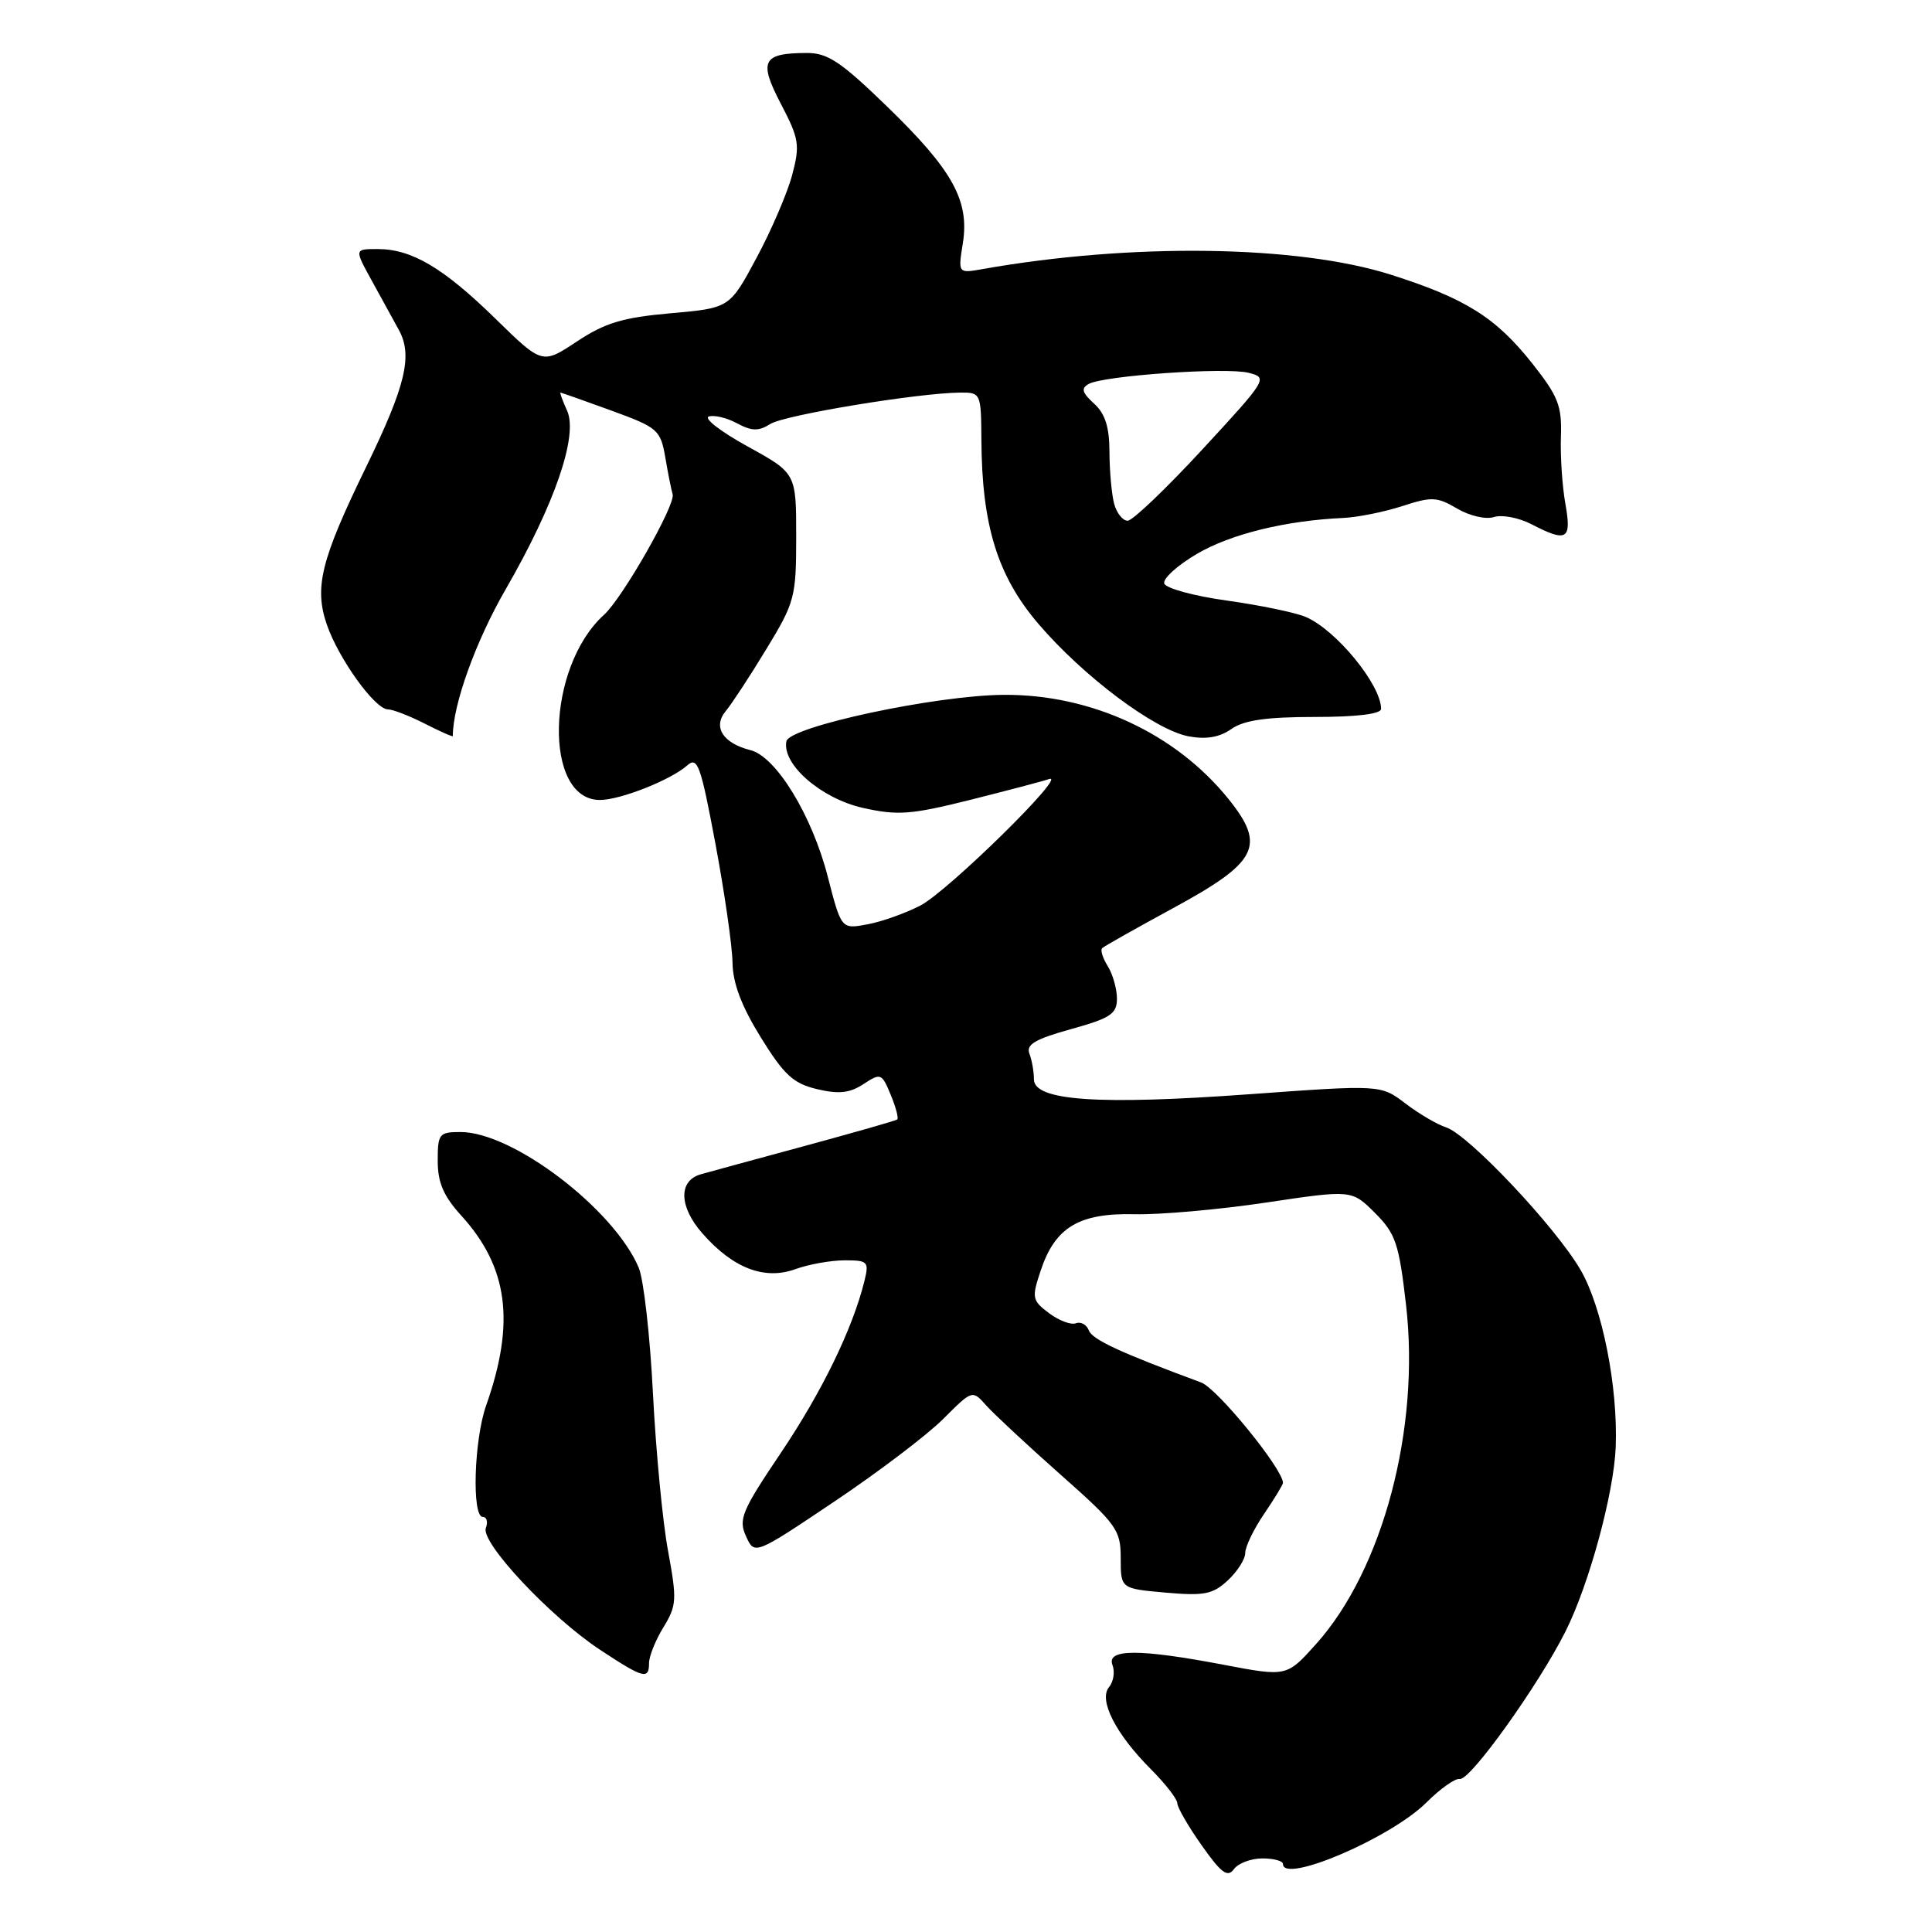 <?xml version="1.0" encoding="UTF-8" standalone="no"?>
<!DOCTYPE svg PUBLIC "-//W3C//DTD SVG 1.1//EN" "http://www.w3.org/Graphics/SVG/1.1/DTD/svg11.dtd" >
<svg xmlns="http://www.w3.org/2000/svg" xmlns:xlink="http://www.w3.org/1999/xlink" version="1.1" viewBox="0 0 256 256">
 <g >
 <path fill="currentColor"
d=" M 167.27 246.25 C 168.77 246.25 170.00 246.58 170.00 246.99 C 170.00 249.66 184.33 243.52 189.02 238.83 C 190.85 237.00 192.84 235.60 193.43 235.72 C 194.77 236.00 203.86 223.31 207.45 216.15 C 210.56 209.95 213.85 197.86 214.09 191.75 C 214.40 183.74 212.30 173.19 209.42 168.25 C 206.09 162.53 194.55 150.31 191.61 149.38 C 190.45 149.01 188.03 147.59 186.23 146.22 C 182.96 143.73 182.96 143.73 165.58 144.99 C 145.51 146.45 137.00 145.86 137.00 143.01 C 137.00 141.99 136.73 140.47 136.40 139.61 C 135.94 138.41 137.17 137.68 141.90 136.37 C 147.15 134.91 148.00 134.35 148.00 132.32 C 148.00 131.03 147.45 129.10 146.79 128.03 C 146.12 126.96 145.78 125.89 146.04 125.64 C 146.29 125.39 150.52 123.01 155.43 120.34 C 166.67 114.24 167.77 112.09 162.82 105.92 C 155.81 97.19 144.62 91.99 133.00 92.07 C 123.99 92.13 104.59 96.28 104.20 98.23 C 103.60 101.28 108.81 105.81 114.34 107.05 C 118.96 108.08 120.70 107.95 128.55 105.99 C 133.47 104.75 138.18 103.52 139.00 103.23 C 141.65 102.33 125.63 118.08 121.95 119.99 C 120.00 121.00 116.85 122.13 114.94 122.48 C 111.48 123.13 111.48 123.13 109.68 116.15 C 107.59 108.02 102.83 100.25 99.44 99.40 C 95.79 98.48 94.42 96.33 96.16 94.23 C 96.95 93.28 99.38 89.58 101.55 86.00 C 105.32 79.80 105.50 79.12 105.50 71.10 C 105.50 62.70 105.50 62.70 99.07 59.16 C 95.53 57.21 93.21 55.43 93.92 55.19 C 94.62 54.96 96.31 55.36 97.66 56.09 C 99.63 57.14 100.52 57.16 102.09 56.17 C 104.01 54.98 121.70 52.06 127.25 52.02 C 129.95 52.00 130.00 52.10 130.04 58.25 C 130.10 69.62 132.17 76.31 137.59 82.66 C 143.57 89.65 153.01 96.72 157.50 97.57 C 159.82 98.00 161.59 97.70 163.16 96.60 C 164.83 95.43 167.80 95.00 174.22 95.00 C 179.77 95.00 183.00 94.61 183.00 93.93 C 183.00 90.73 177.03 83.45 173.00 81.74 C 171.62 81.16 166.94 80.19 162.58 79.58 C 158.23 78.98 154.49 77.96 154.27 77.32 C 154.06 76.68 156.01 74.91 158.60 73.39 C 163.09 70.76 170.33 68.98 178.00 68.63 C 179.93 68.54 183.44 67.83 185.81 67.06 C 189.70 65.79 190.42 65.82 193.08 67.39 C 194.73 68.36 196.88 68.86 197.96 68.51 C 199.03 68.17 201.25 68.60 202.90 69.45 C 207.65 71.91 208.27 71.53 207.42 66.75 C 207.00 64.41 206.74 60.40 206.83 57.84 C 206.97 53.79 206.47 52.51 203.08 48.22 C 198.22 42.07 194.21 39.55 184.27 36.39 C 171.92 32.47 149.88 32.17 130.22 35.65 C 126.94 36.23 126.94 36.23 127.58 32.24 C 128.48 26.59 126.24 22.54 117.54 14.11 C 111.39 8.15 109.67 7.00 106.86 7.02 C 101.01 7.04 100.50 8.08 103.48 13.78 C 105.89 18.39 106.02 19.21 104.97 23.17 C 104.34 25.55 102.22 30.50 100.25 34.16 C 96.68 40.82 96.68 40.82 88.85 41.51 C 82.51 42.07 80.17 42.78 76.44 45.25 C 71.85 48.29 71.85 48.29 65.67 42.25 C 58.76 35.49 54.56 33.00 50.03 33.00 C 46.96 33.00 46.96 33.00 49.23 37.13 C 50.48 39.40 52.11 42.37 52.85 43.72 C 54.71 47.11 53.76 51.09 48.53 61.84 C 42.52 74.18 41.61 77.83 43.31 82.77 C 44.87 87.30 49.70 94.00 51.41 94.00 C 52.05 94.00 54.25 94.85 56.29 95.89 C 58.33 96.93 60.00 97.67 60.00 97.53 C 60.00 93.40 63.03 84.97 66.98 78.13 C 73.51 66.81 76.64 57.71 75.14 54.41 C 74.54 53.09 74.15 52.01 74.27 52.02 C 74.40 52.03 77.42 53.10 81.00 54.40 C 87.19 56.66 87.52 56.95 88.16 60.64 C 88.52 62.76 88.96 64.95 89.13 65.50 C 89.55 66.85 82.49 79.24 80.04 81.46 C 72.35 88.42 71.96 106.00 79.49 106.00 C 82.19 106.00 88.87 103.36 91.05 101.43 C 92.43 100.20 92.84 101.34 94.80 111.81 C 96.01 118.28 97.03 125.36 97.06 127.54 C 97.10 130.29 98.25 133.32 100.81 137.46 C 103.90 142.45 105.12 143.57 108.27 144.32 C 111.15 145.00 112.59 144.84 114.41 143.65 C 116.70 142.15 116.84 142.20 118.03 145.08 C 118.71 146.72 119.10 148.19 118.88 148.34 C 118.67 148.50 113.10 150.09 106.50 151.88 C 99.90 153.67 93.76 155.34 92.86 155.60 C 89.87 156.45 89.96 159.89 93.07 163.43 C 97.14 168.06 101.30 169.66 105.42 168.16 C 107.19 167.52 110.12 167.00 111.93 167.00 C 115.01 167.00 115.17 167.17 114.54 169.75 C 112.97 176.07 108.95 184.35 103.51 192.45 C 98.29 200.20 97.82 201.32 98.85 203.56 C 99.98 206.06 99.98 206.06 110.56 198.96 C 116.38 195.06 122.87 190.13 124.99 188.01 C 128.84 184.16 128.84 184.16 130.67 186.22 C 131.68 187.35 136.10 191.47 140.50 195.37 C 148.00 202.01 148.50 202.71 148.50 206.48 C 148.50 210.50 148.50 210.50 154.44 211.03 C 159.56 211.48 160.70 211.26 162.69 209.41 C 163.96 208.23 165.00 206.60 165.00 205.77 C 165.00 204.95 166.12 202.62 167.50 200.60 C 168.88 198.57 170.00 196.72 170.00 196.49 C 170.00 194.66 161.30 183.98 159.17 183.19 C 148.39 179.20 144.75 177.51 144.28 176.29 C 143.98 175.52 143.21 175.09 142.56 175.34 C 141.91 175.59 140.31 174.98 139.00 174.00 C 136.75 172.31 136.69 171.97 137.90 168.35 C 139.81 162.61 142.98 160.71 150.36 160.89 C 153.74 160.97 161.59 160.27 167.80 159.34 C 179.11 157.65 179.11 157.65 182.19 160.72 C 184.94 163.48 185.37 164.76 186.31 172.93 C 188.19 189.30 183.23 207.99 174.39 217.84 C 170.50 222.18 170.50 222.18 162.14 220.59 C 150.95 218.46 146.58 218.47 147.41 220.63 C 147.75 221.52 147.55 222.84 146.95 223.55 C 145.54 225.26 147.84 229.77 152.52 234.45 C 154.43 236.37 156.00 238.39 156.00 238.94 C 156.00 239.49 157.45 242.00 159.23 244.52 C 161.83 248.21 162.66 248.82 163.50 247.67 C 164.07 246.89 165.77 246.25 167.27 246.25 Z  M 86.00 220.37 C 86.00 219.47 86.86 217.33 87.91 215.62 C 89.67 212.74 89.71 211.96 88.52 205.50 C 87.80 201.65 86.91 192.27 86.52 184.66 C 86.14 177.05 85.29 169.55 84.64 167.99 C 81.37 160.23 67.96 150.00 61.03 150.00 C 58.18 150.00 58.00 150.23 58.00 153.82 C 58.00 156.70 58.77 158.49 61.12 161.07 C 67.34 167.91 68.30 175.24 64.41 186.25 C 62.81 190.79 62.50 201.00 63.97 201.00 C 64.50 201.00 64.68 201.66 64.38 202.46 C 63.65 204.36 72.90 214.24 79.50 218.60 C 85.26 222.40 86.00 222.60 86.00 220.37 Z  M 147.63 66.75 C 147.30 65.51 147.02 62.43 147.01 59.90 C 147.00 56.56 146.44 54.81 144.96 53.47 C 143.38 52.03 143.22 51.46 144.25 50.88 C 146.23 49.77 162.43 48.64 165.46 49.40 C 168.03 50.05 167.91 50.25 159.34 59.53 C 154.53 64.74 150.07 69.00 149.42 69.00 C 148.77 69.00 147.96 67.99 147.63 66.75 Z "/>
</g>
</svg>